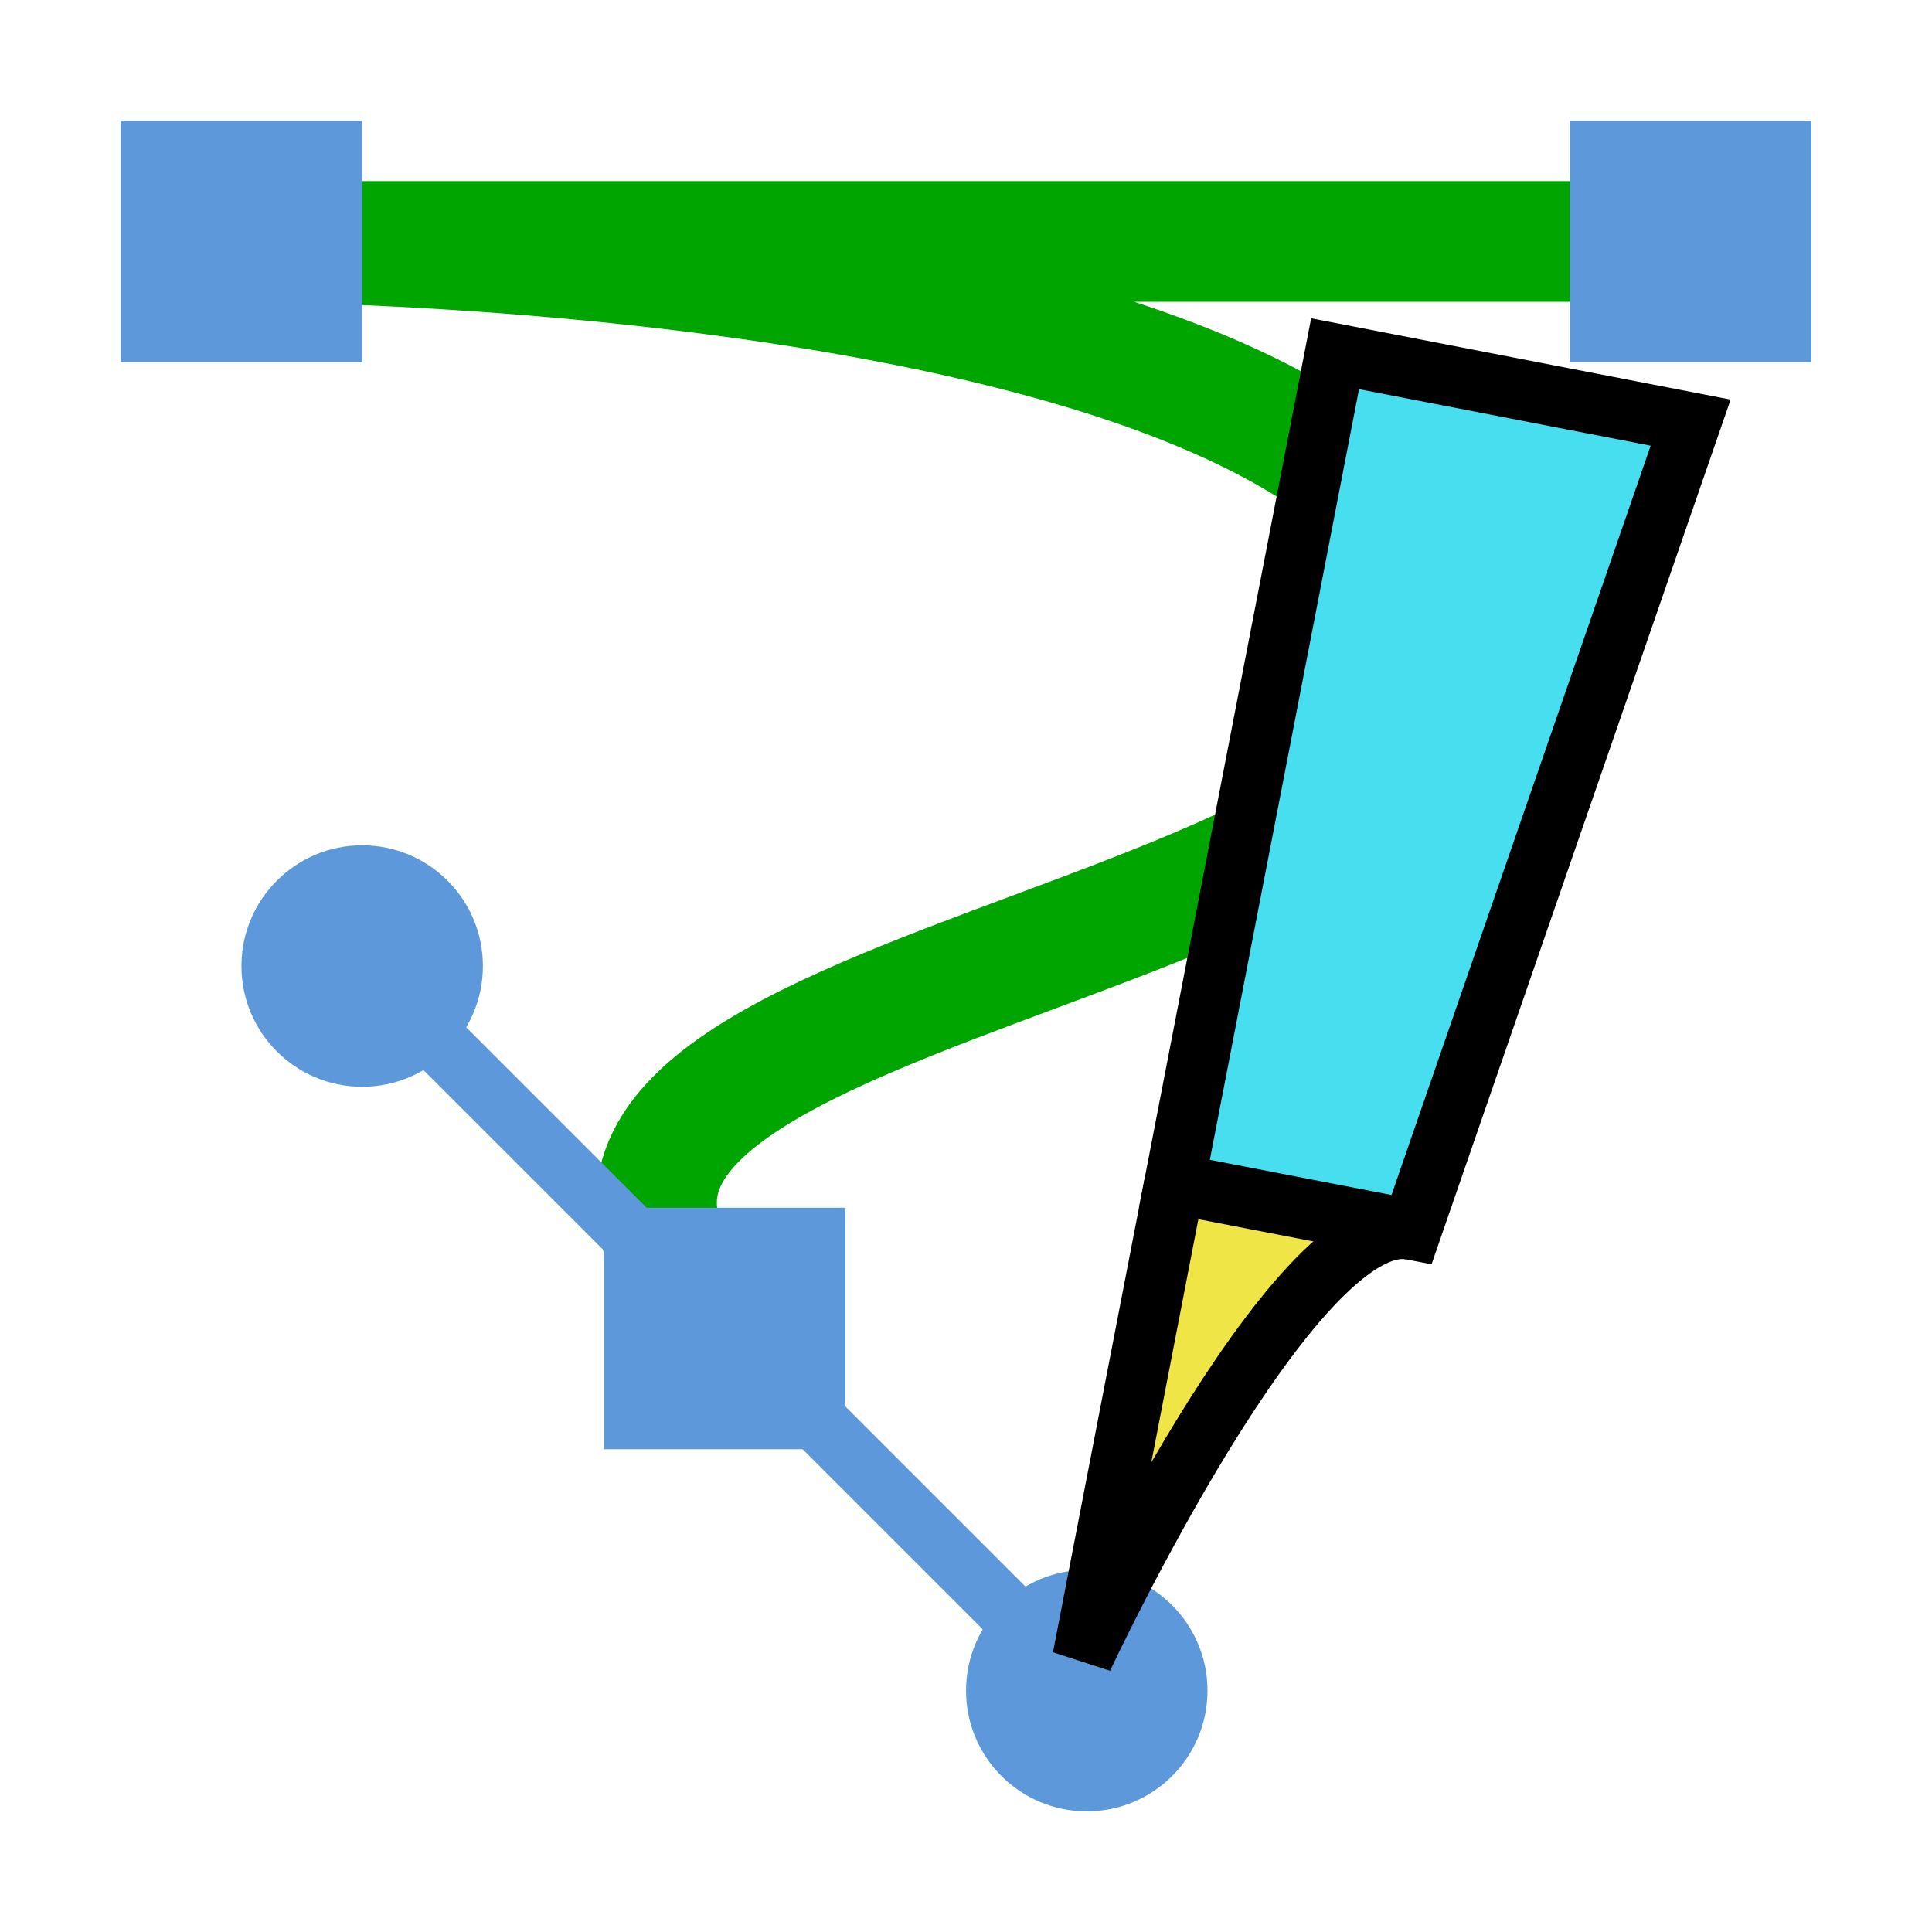 <svg xmlns="http://www.w3.org/2000/svg" width="32" height="32"><g transform="scale(3.78)"><path d="M7.408 1.058h-6.35s4.763 0 5.292 1.588c.53 1.587-4.763 1.587-3.175 3.175" style="fill:none;stroke:#00a500;stroke-width:.529;stroke-linecap:butt;stroke-linejoin:miter;stroke-dasharray:none;stroke-opacity:1"/><path d="M5.821 2.117h1.058v1.058H5.821zM2.646 5.292h1.058V6.35H2.646z" style="fill:#5d99da;fill-opacity:1;stroke:none;stroke-width:.529;stroke-dasharray:none;stroke-opacity:1"/><path d="m1.587 4.233 3.175 3.175" style="fill:none;stroke:#5d99da;stroke-width:.265px;stroke-linecap:butt;stroke-linejoin:miter;stroke-opacity:1"/><path d="M.529.529h1.058v1.058H.529zM6.879.529h1.058v1.058H6.879z" style="fill:#5d99da;fill-opacity:1;stroke:none;stroke-width:.529;stroke-dasharray:none;stroke-opacity:1"/><circle cx="1.587" cy="4.233" r=".529" style="fill:#5d99da;fill-opacity:1;stroke:none;stroke-width:.529;stroke-dasharray:none;stroke-opacity:1"/><circle cx="4.762" cy="7.408" r=".529" style="fill:#5d99da;fill-opacity:1;stroke:none;stroke-width:.529;stroke-dasharray:none;stroke-opacity:1"/><path d="m5.146 5.187-.402 2.078s.922-1.977 1.441-1.877" style="fill:#f0e547;fill-opacity:1;stroke:#000;stroke-width:.265px;stroke-linecap:butt;stroke-linejoin:miter;stroke-opacity:1"/><path d="m5.85 1.55-.704 3.637 1.039.201 1.223-3.536Z" style="fill:#47def0;fill-opacity:1;stroke:#000;stroke-width:.265px;stroke-linecap:butt;stroke-linejoin:miter;stroke-opacity:1"/></g></svg>